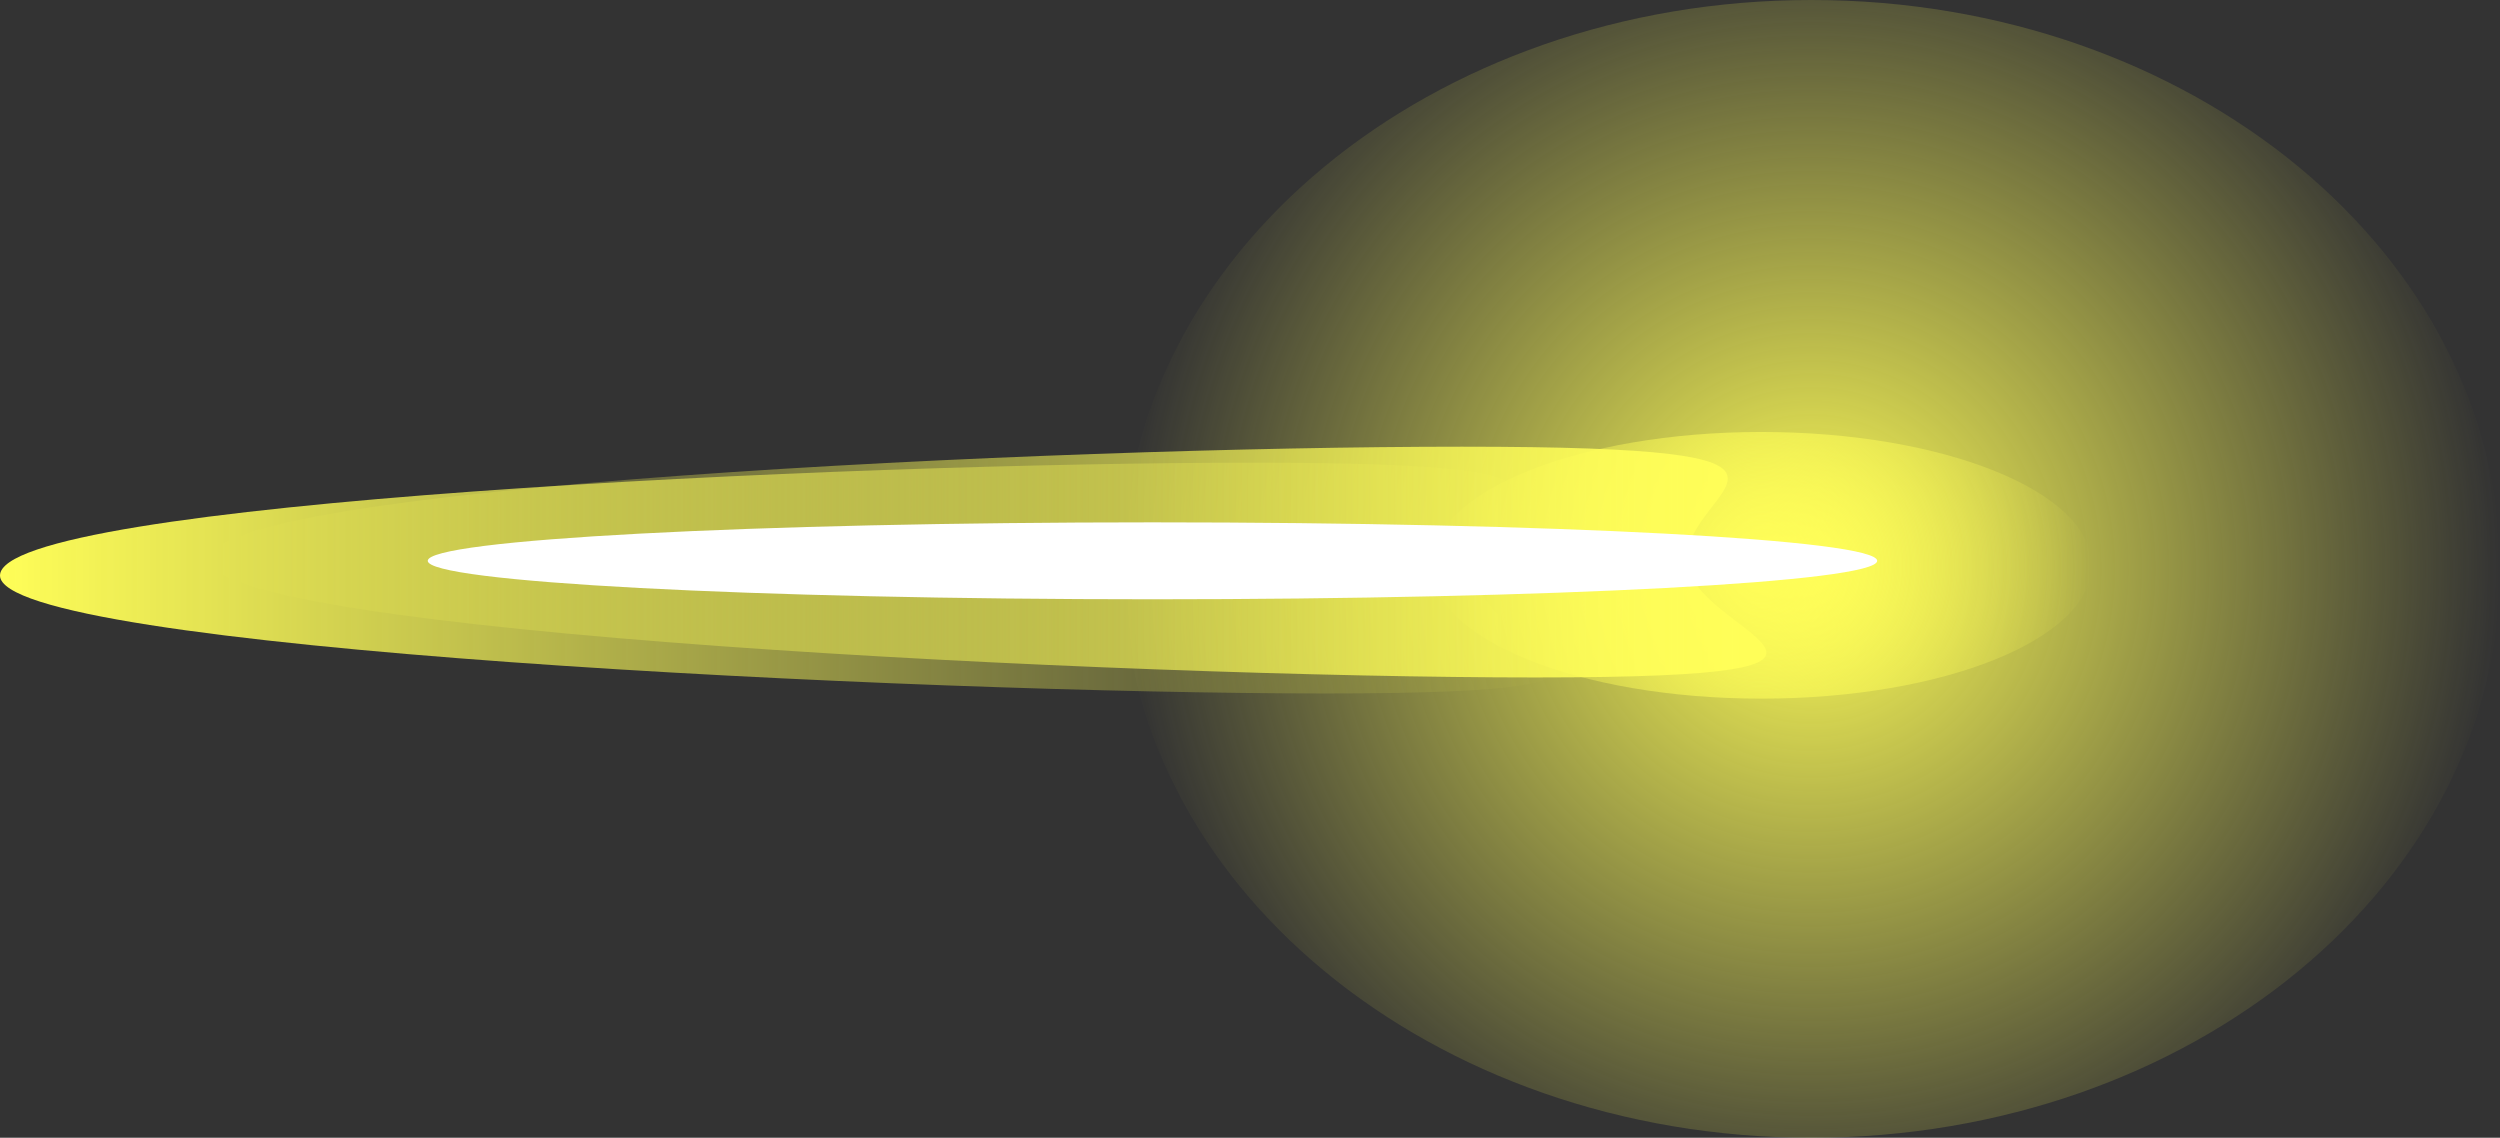 <svg version="1.1" xmlns="http://www.w3.org/2000/svg" xmlns:xlink="http://www.w3.org/1999/xlink" width="40.615" height="18.484" viewBox="0,0,40.615,18.484"><rect x="0" y="0" width="40.615" height="18.484" fill="#333333" stroke="none"/><defs><radialGradient cx="240.497" cy="145.895" r="11.188" gradientUnits="userSpaceOnUse" id="color-1"><stop offset="0" stop-color="#fffe58"/><stop offset="1" stop-color="#fffe58" stop-opacity="0"/></radialGradient><radialGradient cx="239.684" cy="145.837" r="5.365" gradientUnits="userSpaceOnUse" id="color-2"><stop offset="0" stop-color="#fffe58"/><stop offset="1" stop-color="#fffe58" stop-opacity="0"/></radialGradient><linearGradient x1="214.478" y1="145.784" x2="239.766" y2="145.784" gradientUnits="userSpaceOnUse" id="color-3"><stop offset="0" stop-color="#fffe58" stop-opacity="0"/><stop offset="1" stop-color="#fffe58"/></linearGradient><linearGradient x1="211.069" y1="146.045" x2="236.357" y2="146.045" gradientUnits="userSpaceOnUse" id="color-4"><stop offset="0" stop-color="#fffe58"/><stop offset="1" stop-color="#fffe58" stop-opacity="0"/></linearGradient></defs><g transform="translate(-211.069,-136.653)"><g data-paper-data="{&quot;isPaintingLayer&quot;:true}" fill-rule="nonzero" stroke="none" stroke-linecap="butt" stroke-linejoin="miter" stroke-miterlimit="10" stroke-dasharray="" stroke-dashoffset="0" style="mix-blend-mode: normal"><path d="M240.497,155.137c-6.179,0 -11.188,-4.138 -11.188,-9.242c0,-5.104 5.009,-9.242 11.188,-9.242c6.179,0 11.188,4.138 11.188,9.242c0,5.104 -5.009,9.242 -11.188,9.242z" fill="url(#color-1)" stroke-width="0"/><path d="M245.049,145.837c0,1.196 -2.402,2.166 -5.365,2.166c-2.963,0 -5.365,-0.97 -5.365,-2.166c0,-1.196 2.402,-2.166 5.365,-2.166c2.963,0 5.365,0.97 5.365,2.166z" fill="url(#color-2)" stroke-width="0"/><path d="M238.473,145.743c0,1.196 4.167,1.916 -2.459,1.916c-6.626,0 -21.536,-0.72 -21.536,-1.916c0,-1.196 13.717,-1.833 20.343,-1.833c6.626,0 3.651,0.637 3.651,1.833z" fill="url(#color-3)" stroke-width="0"/><path d="M235.064,146.003c0,1.196 4.167,1.916 -2.459,1.916c-6.626,0 -21.536,-0.72 -21.536,-1.916c0,-1.196 13.717,-1.833 20.343,-1.833c6.626,0 3.651,0.637 3.651,1.833z" fill="url(#color-4)" stroke-width="0"/><path d="M241.566,145.764c0,0.345 -5.271,0.625 -11.774,0.625c-6.503,0 -11.774,-0.28 -11.774,-0.625c0,-0.345 5.271,-0.625 11.774,-0.625c6.503,0 11.774,0.28 11.774,0.625z" fill="#ffffff" stroke-width="NaN"/></g></g></svg>